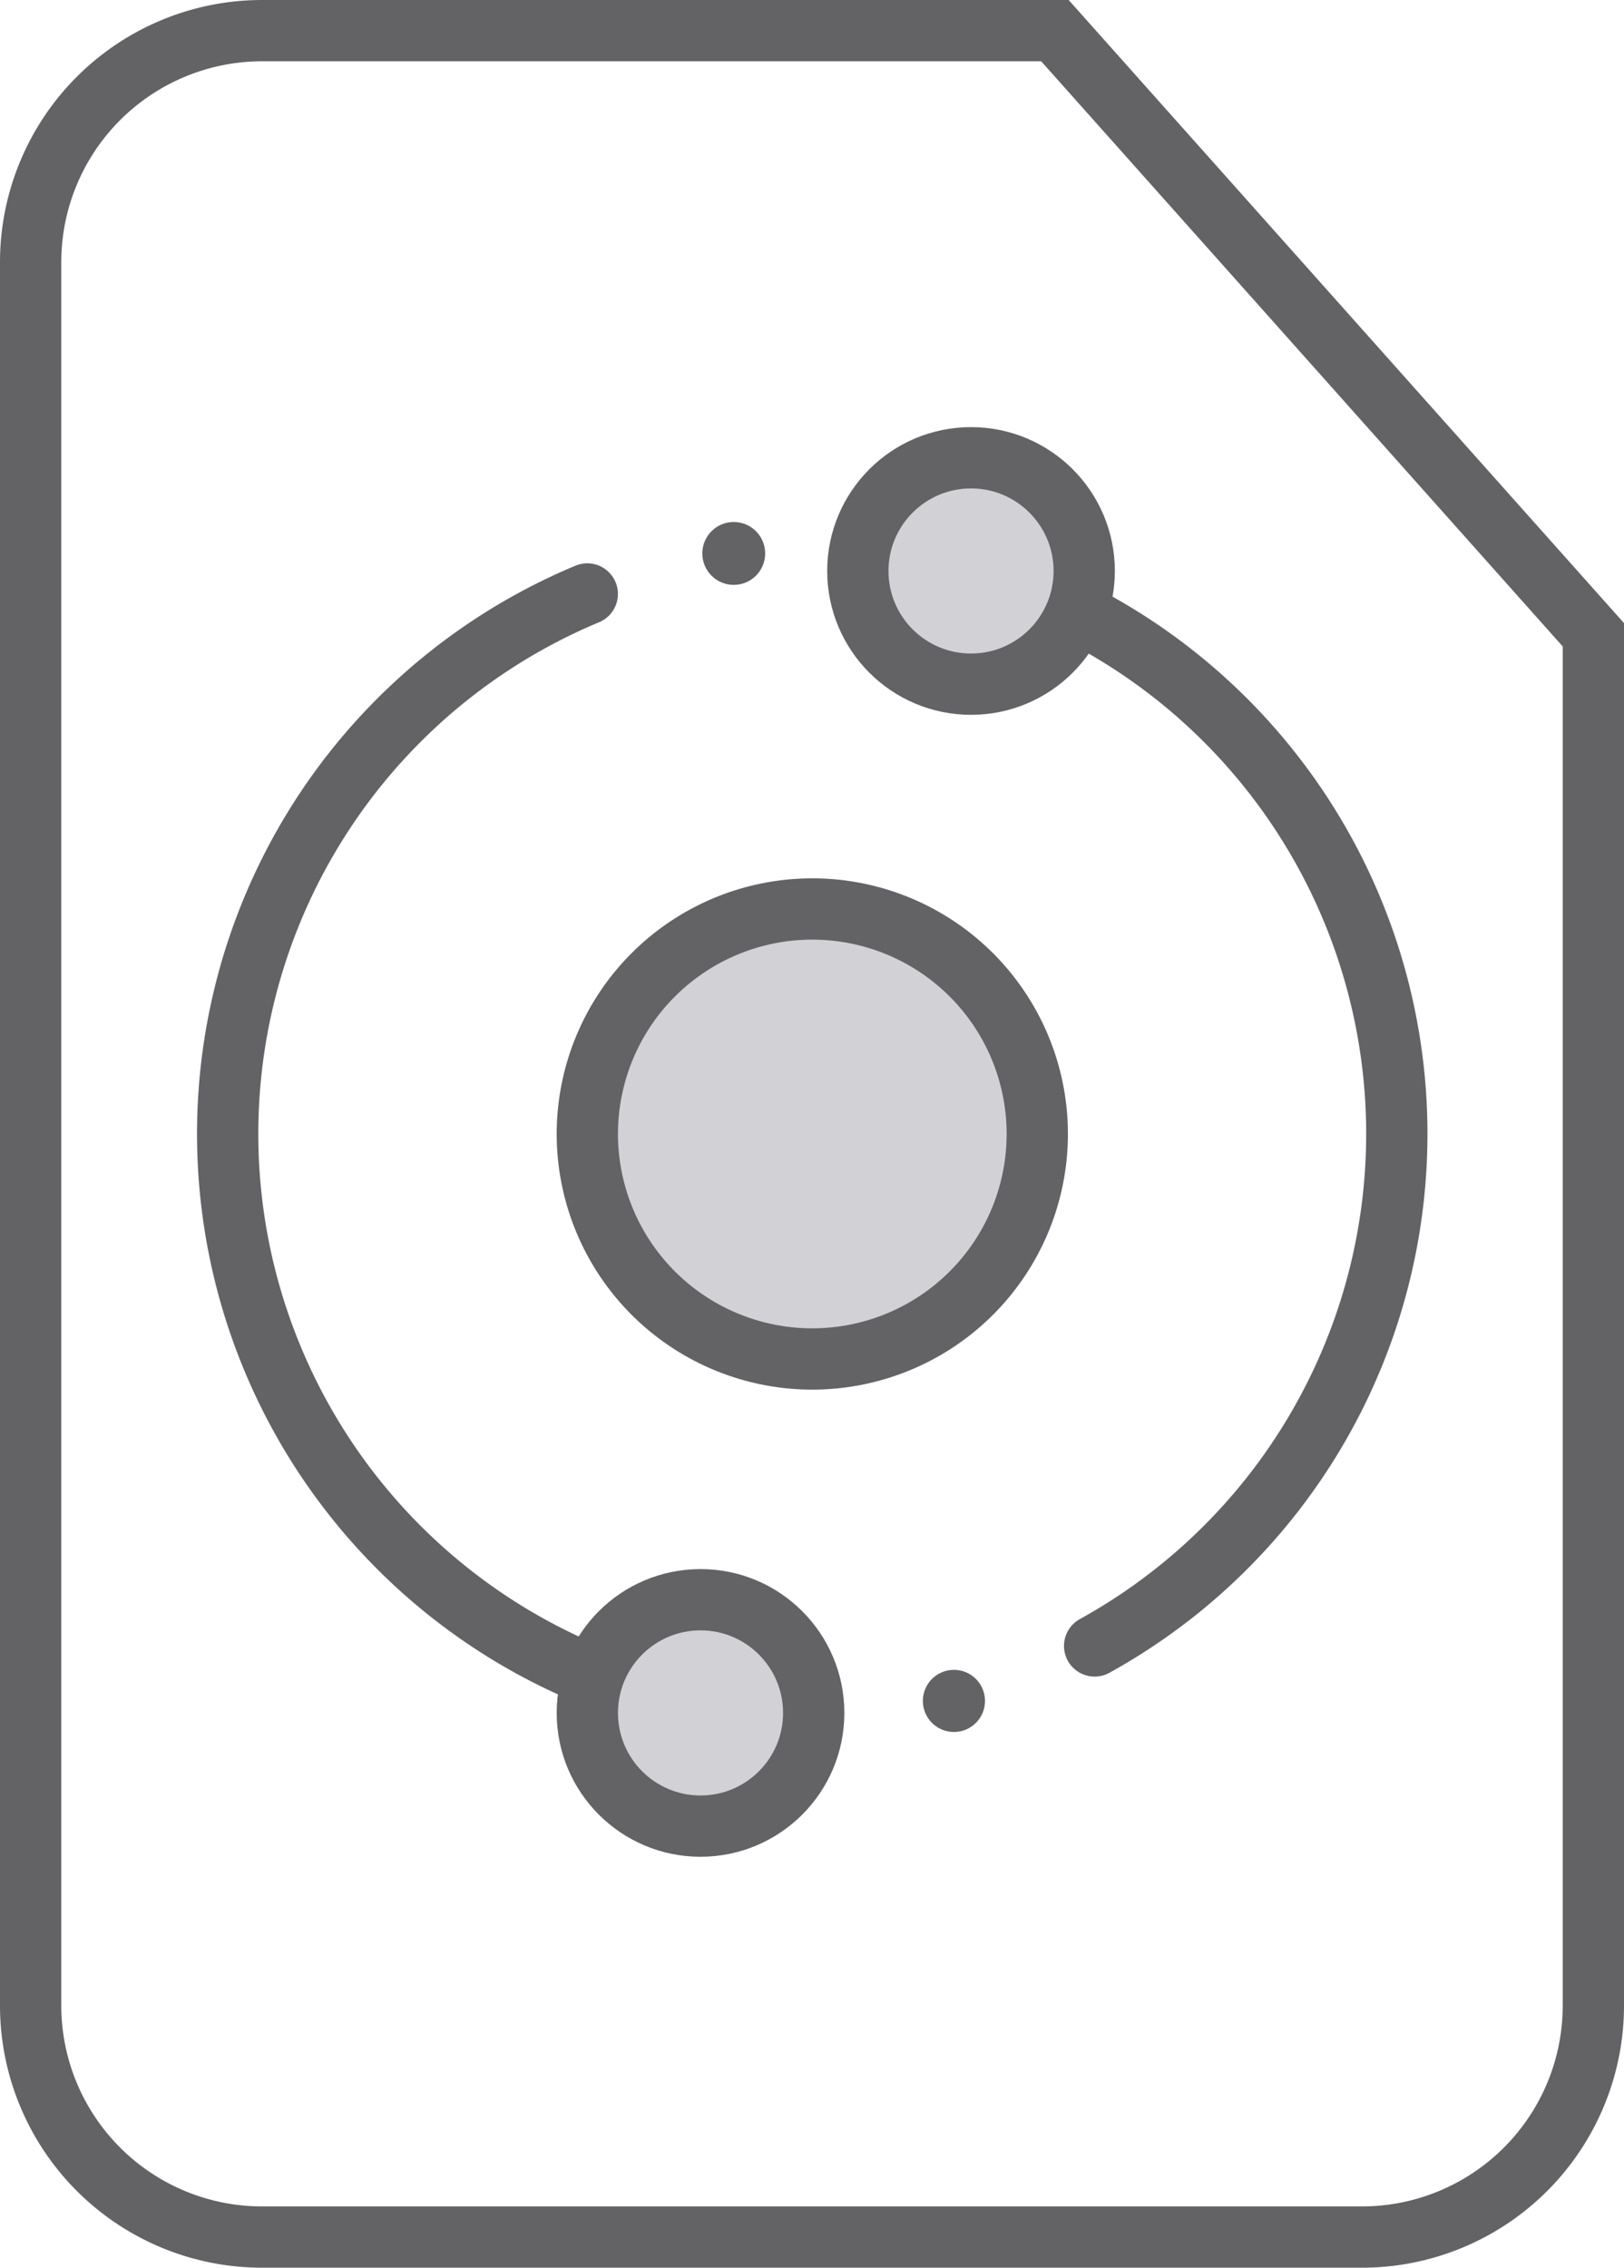 <svg xmlns="http://www.w3.org/2000/svg" width="26.5" height="37" viewBox="0 0 26.5 37">
    <defs>
        <style>
            .c{fill:none}.b,.c{stroke:#636366;stroke-miterlimit:10}.b{fill:#d1d1d6}.c{stroke-linecap:round}.d{fill:#636366}
        </style>
    </defs>
    <g transform="translate(-5922.738 -2897.1)">
        <path d="M5927.02,2897.6h12.932l8.786,9.857v22.367a3.777,3.777,0,0,1-3.777,3.776h-17.946a3.778,3.778,0,0,1-3.777-3.776v-28.447a3.778,3.778,0,0,1,3.778-3.777Z" style="stroke:#636366;stroke-miterlimit:10;fill:none"/>
        <path class="b" d="M5932.322,2915.6a3.671,3.671,0,1,1,3.672,3.673A3.671,3.671,0,0,1,5932.322,2915.6Z"/>
        <path class="c" d="M5932.321,2924.409a9.546,9.546,0,0,1,0-17.618"/>
        <path class="c" d="M5940.3,2907.086a9.544,9.544,0,0,1,.3,16.869"/>
        <circle class="b" cx="1.847" cy="1.847" r="1.847" transform="translate(5936.736 2904.569)"/>
        <circle class="b" cx="1.847" cy="1.847" r="1.847" transform="translate(5932.322 2923.201)"/>
        <circle class="d" cx="0.513" cy="0.513" r="0.513" transform="translate(5934.198 2905.617)"/>
        <circle class="d" cx="0.507" cy="0.507" r="0.507" transform="translate(5937.797 2924.345)"/>
    </g>
</svg>
